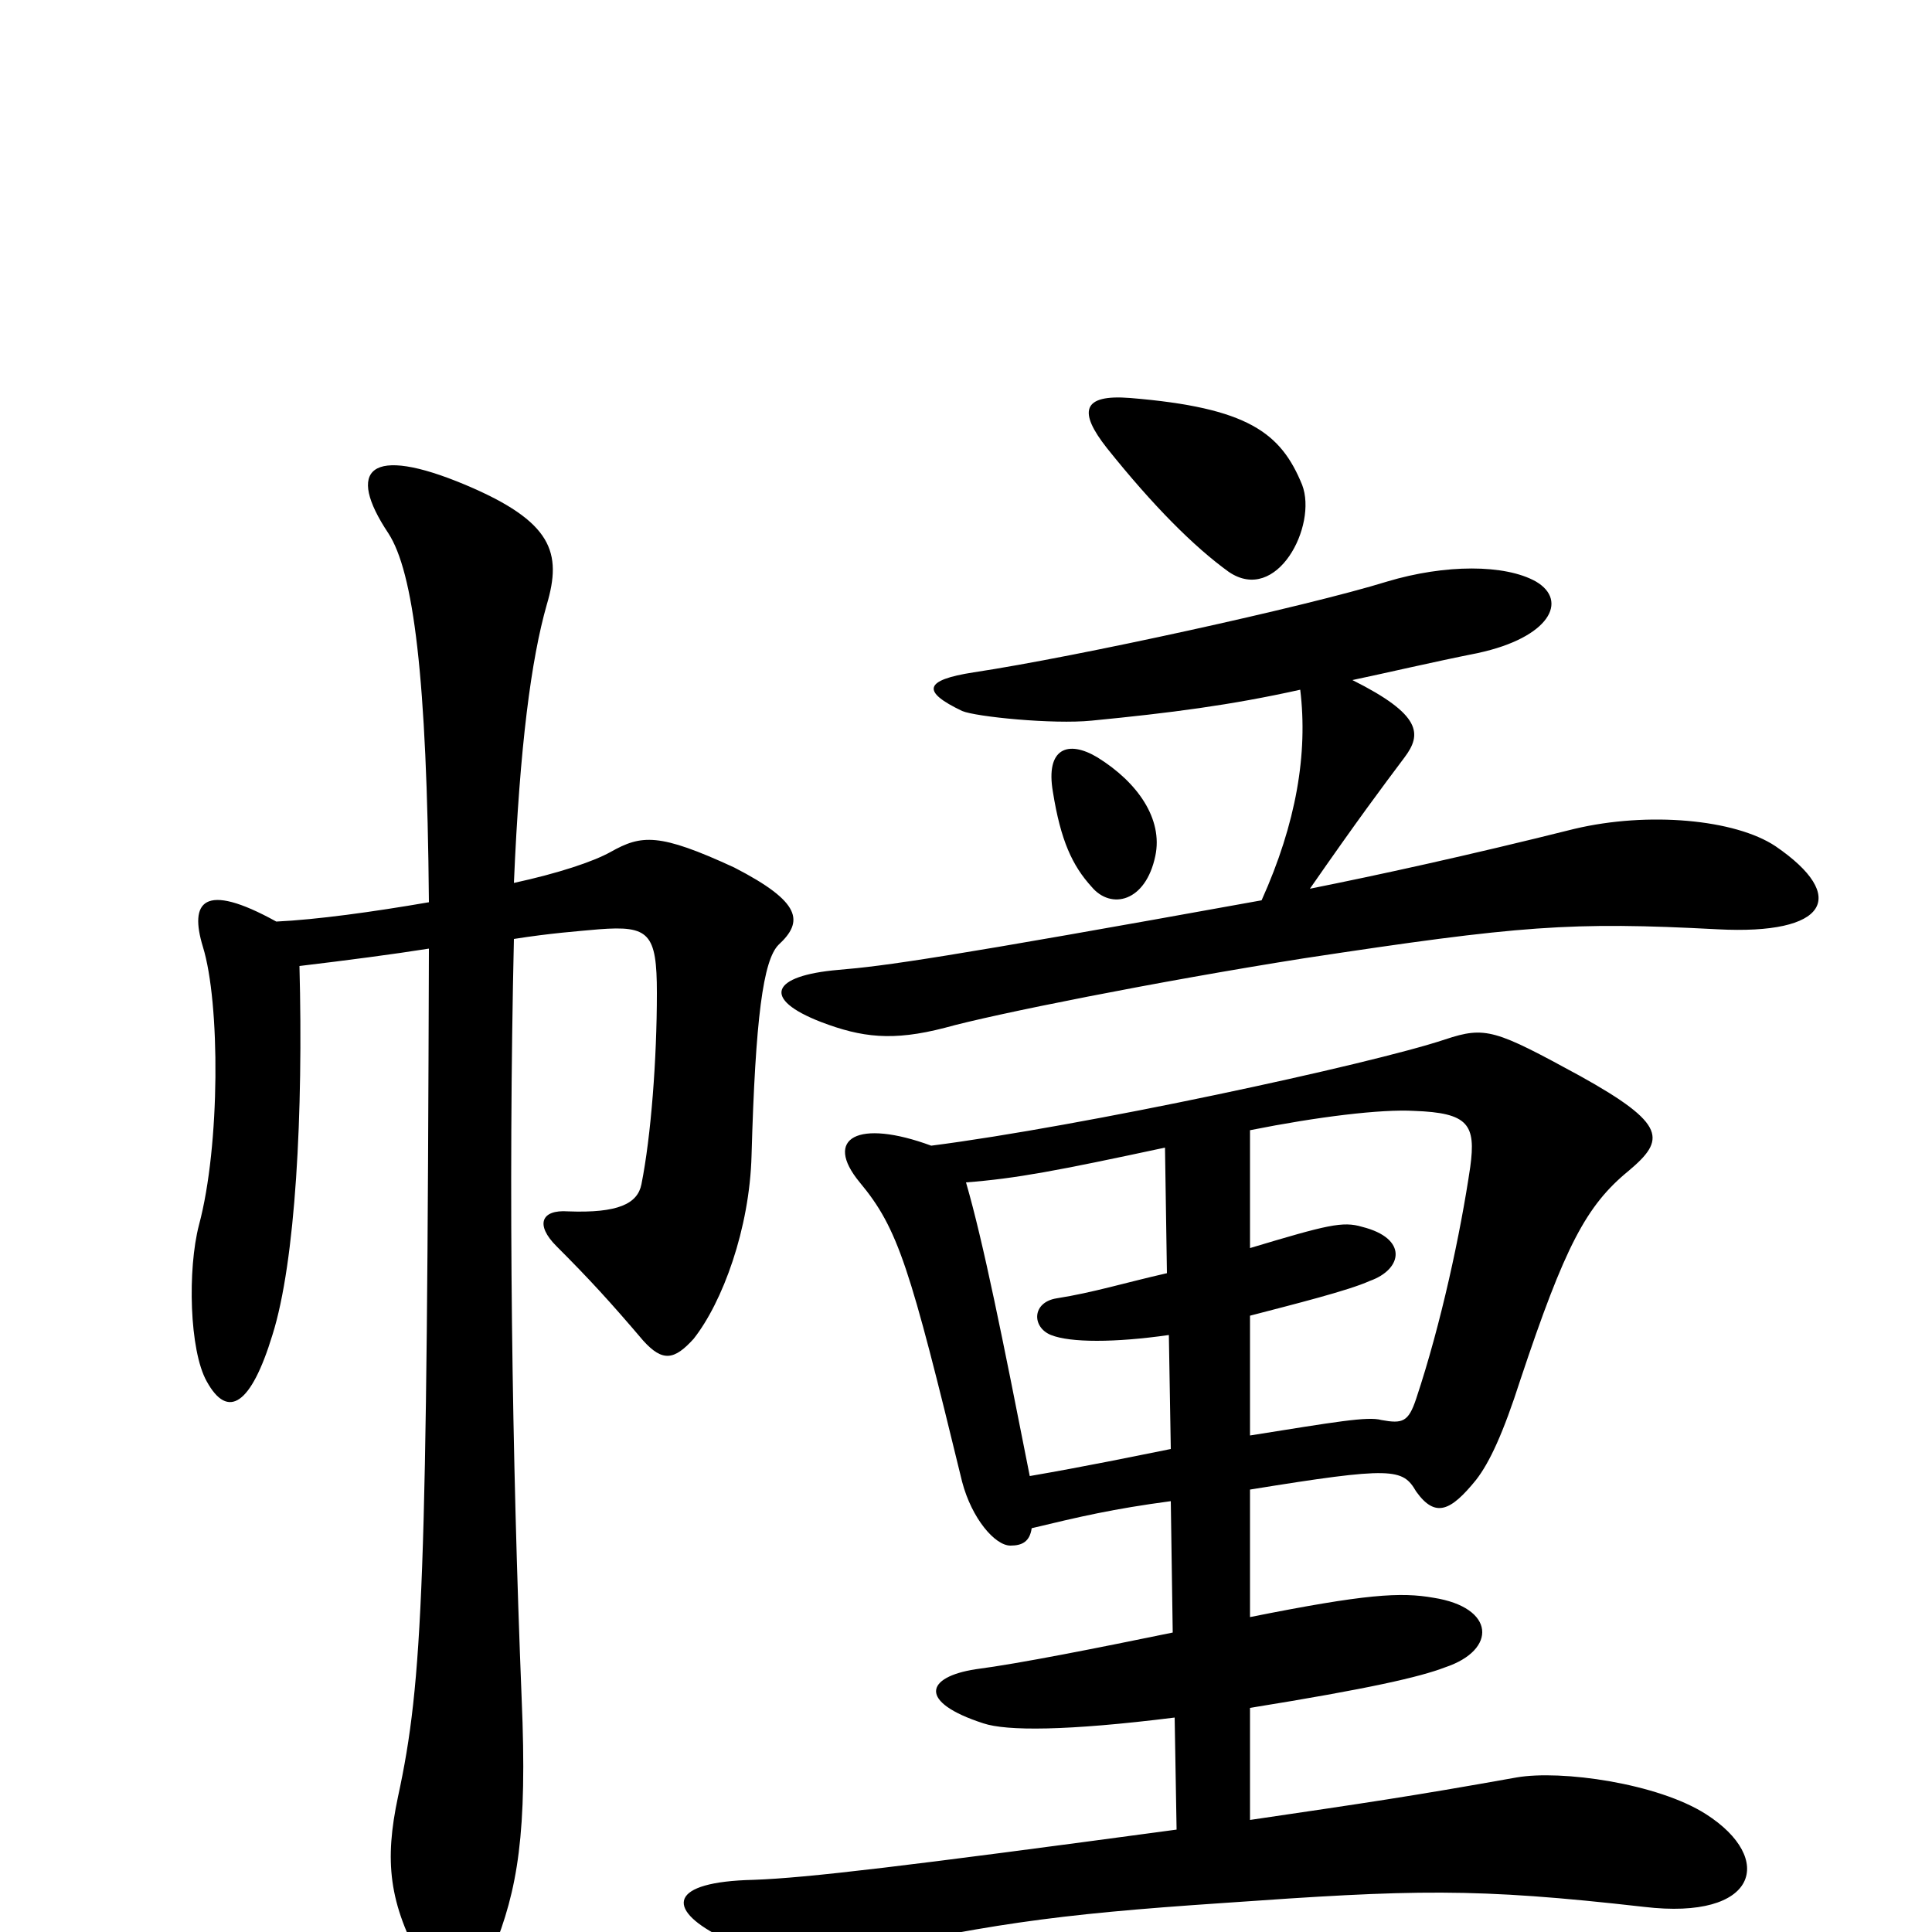 <svg xmlns="http://www.w3.org/2000/svg" viewBox="0 -1000 1000 1000">
	<path fill="#000000" d="M674 -749C663 -776 646 -789 585 -794C560 -796 558 -787 573 -768C597 -738 618 -717 636 -704C661 -687 682 -728 674 -749ZM919 -562C898 -576 853 -580 815 -571C759 -557 713 -547 678 -540C703 -576 715 -592 727 -608C736 -620 736 -630 700 -648C719 -652 740 -657 765 -662C802 -670 812 -689 795 -699C779 -708 748 -708 718 -699C676 -686 557 -660 504 -652C478 -648 477 -642 498 -632C505 -629 545 -625 565 -627C606 -631 637 -635 673 -643C677 -610 671 -574 653 -534C487 -504 458 -500 434 -498C399 -495 394 -483 425 -471C446 -463 462 -461 489 -468C514 -475 599 -492 675 -504C787 -521 813 -523 889 -519C946 -516 957 -536 919 -562ZM598 -557C602 -576 589 -595 568 -608C553 -617 541 -613 545 -590C549 -565 555 -552 565 -541C575 -529 593 -533 598 -557ZM403 -511C416 -523 415 -533 380 -551C341 -569 332 -568 316 -559C307 -554 289 -548 266 -543C269 -614 275 -659 283 -687C291 -714 286 -730 241 -749C191 -770 179 -757 201 -724C214 -704 221 -650 222 -533C193 -528 164 -524 143 -523C105 -544 98 -533 105 -510C114 -481 114 -407 103 -366C97 -343 98 -301 107 -285C118 -265 130 -273 141 -309C153 -347 157 -424 155 -500C180 -503 203 -506 222 -509C221 -182 219 -130 206 -70C199 -37 201 -15 219 17C228 34 245 32 255 10C268 -22 273 -51 270 -121C265 -246 263 -383 266 -514C285 -517 299 -518 310 -519C336 -521 340 -517 340 -486C340 -452 337 -412 332 -387C330 -377 320 -372 294 -373C280 -374 277 -366 288 -355C305 -338 316 -326 333 -306C343 -295 349 -296 359 -307C374 -326 388 -364 389 -402C391 -473 395 -503 403 -511ZM883 -61C858 -77 808 -84 785 -80C729 -70 708 -67 647 -58V-116C709 -126 735 -132 748 -137C775 -146 774 -168 742 -173C725 -176 707 -175 647 -163V-229C721 -241 726 -240 733 -228C743 -214 751 -218 764 -234C771 -243 778 -258 787 -286C810 -355 821 -376 843 -394C862 -410 863 -418 818 -443C774 -467 769 -469 748 -462C709 -449 560 -417 482 -407C444 -421 426 -411 445 -388C465 -364 471 -344 498 -233C503 -214 515 -200 523 -200C529 -200 533 -202 534 -209C559 -215 576 -219 606 -223L607 -155C568 -147 528 -139 505 -136C479 -132 475 -119 509 -108C521 -104 552 -104 608 -111L609 -53C468 -34 418 -28 390 -27C346 -26 345 -12 372 2C402 18 408 19 425 15C510 -4 544 -9 633 -15C732 -22 763 -23 851 -13C910 -6 919 -38 883 -61ZM761 -396C756 -362 746 -315 733 -276C729 -264 726 -263 715 -265C708 -267 691 -264 647 -257V-319C670 -325 698 -332 709 -337C726 -343 729 -359 705 -365C695 -368 687 -366 647 -354V-415C682 -422 715 -426 732 -425C760 -424 764 -418 761 -396ZM606 -250C586 -246 562 -241 533 -236C519 -307 509 -357 500 -388C526 -390 547 -394 603 -406L604 -341C582 -336 566 -331 547 -328C534 -326 534 -313 544 -309C554 -305 577 -305 605 -309Z"/>
</svg>